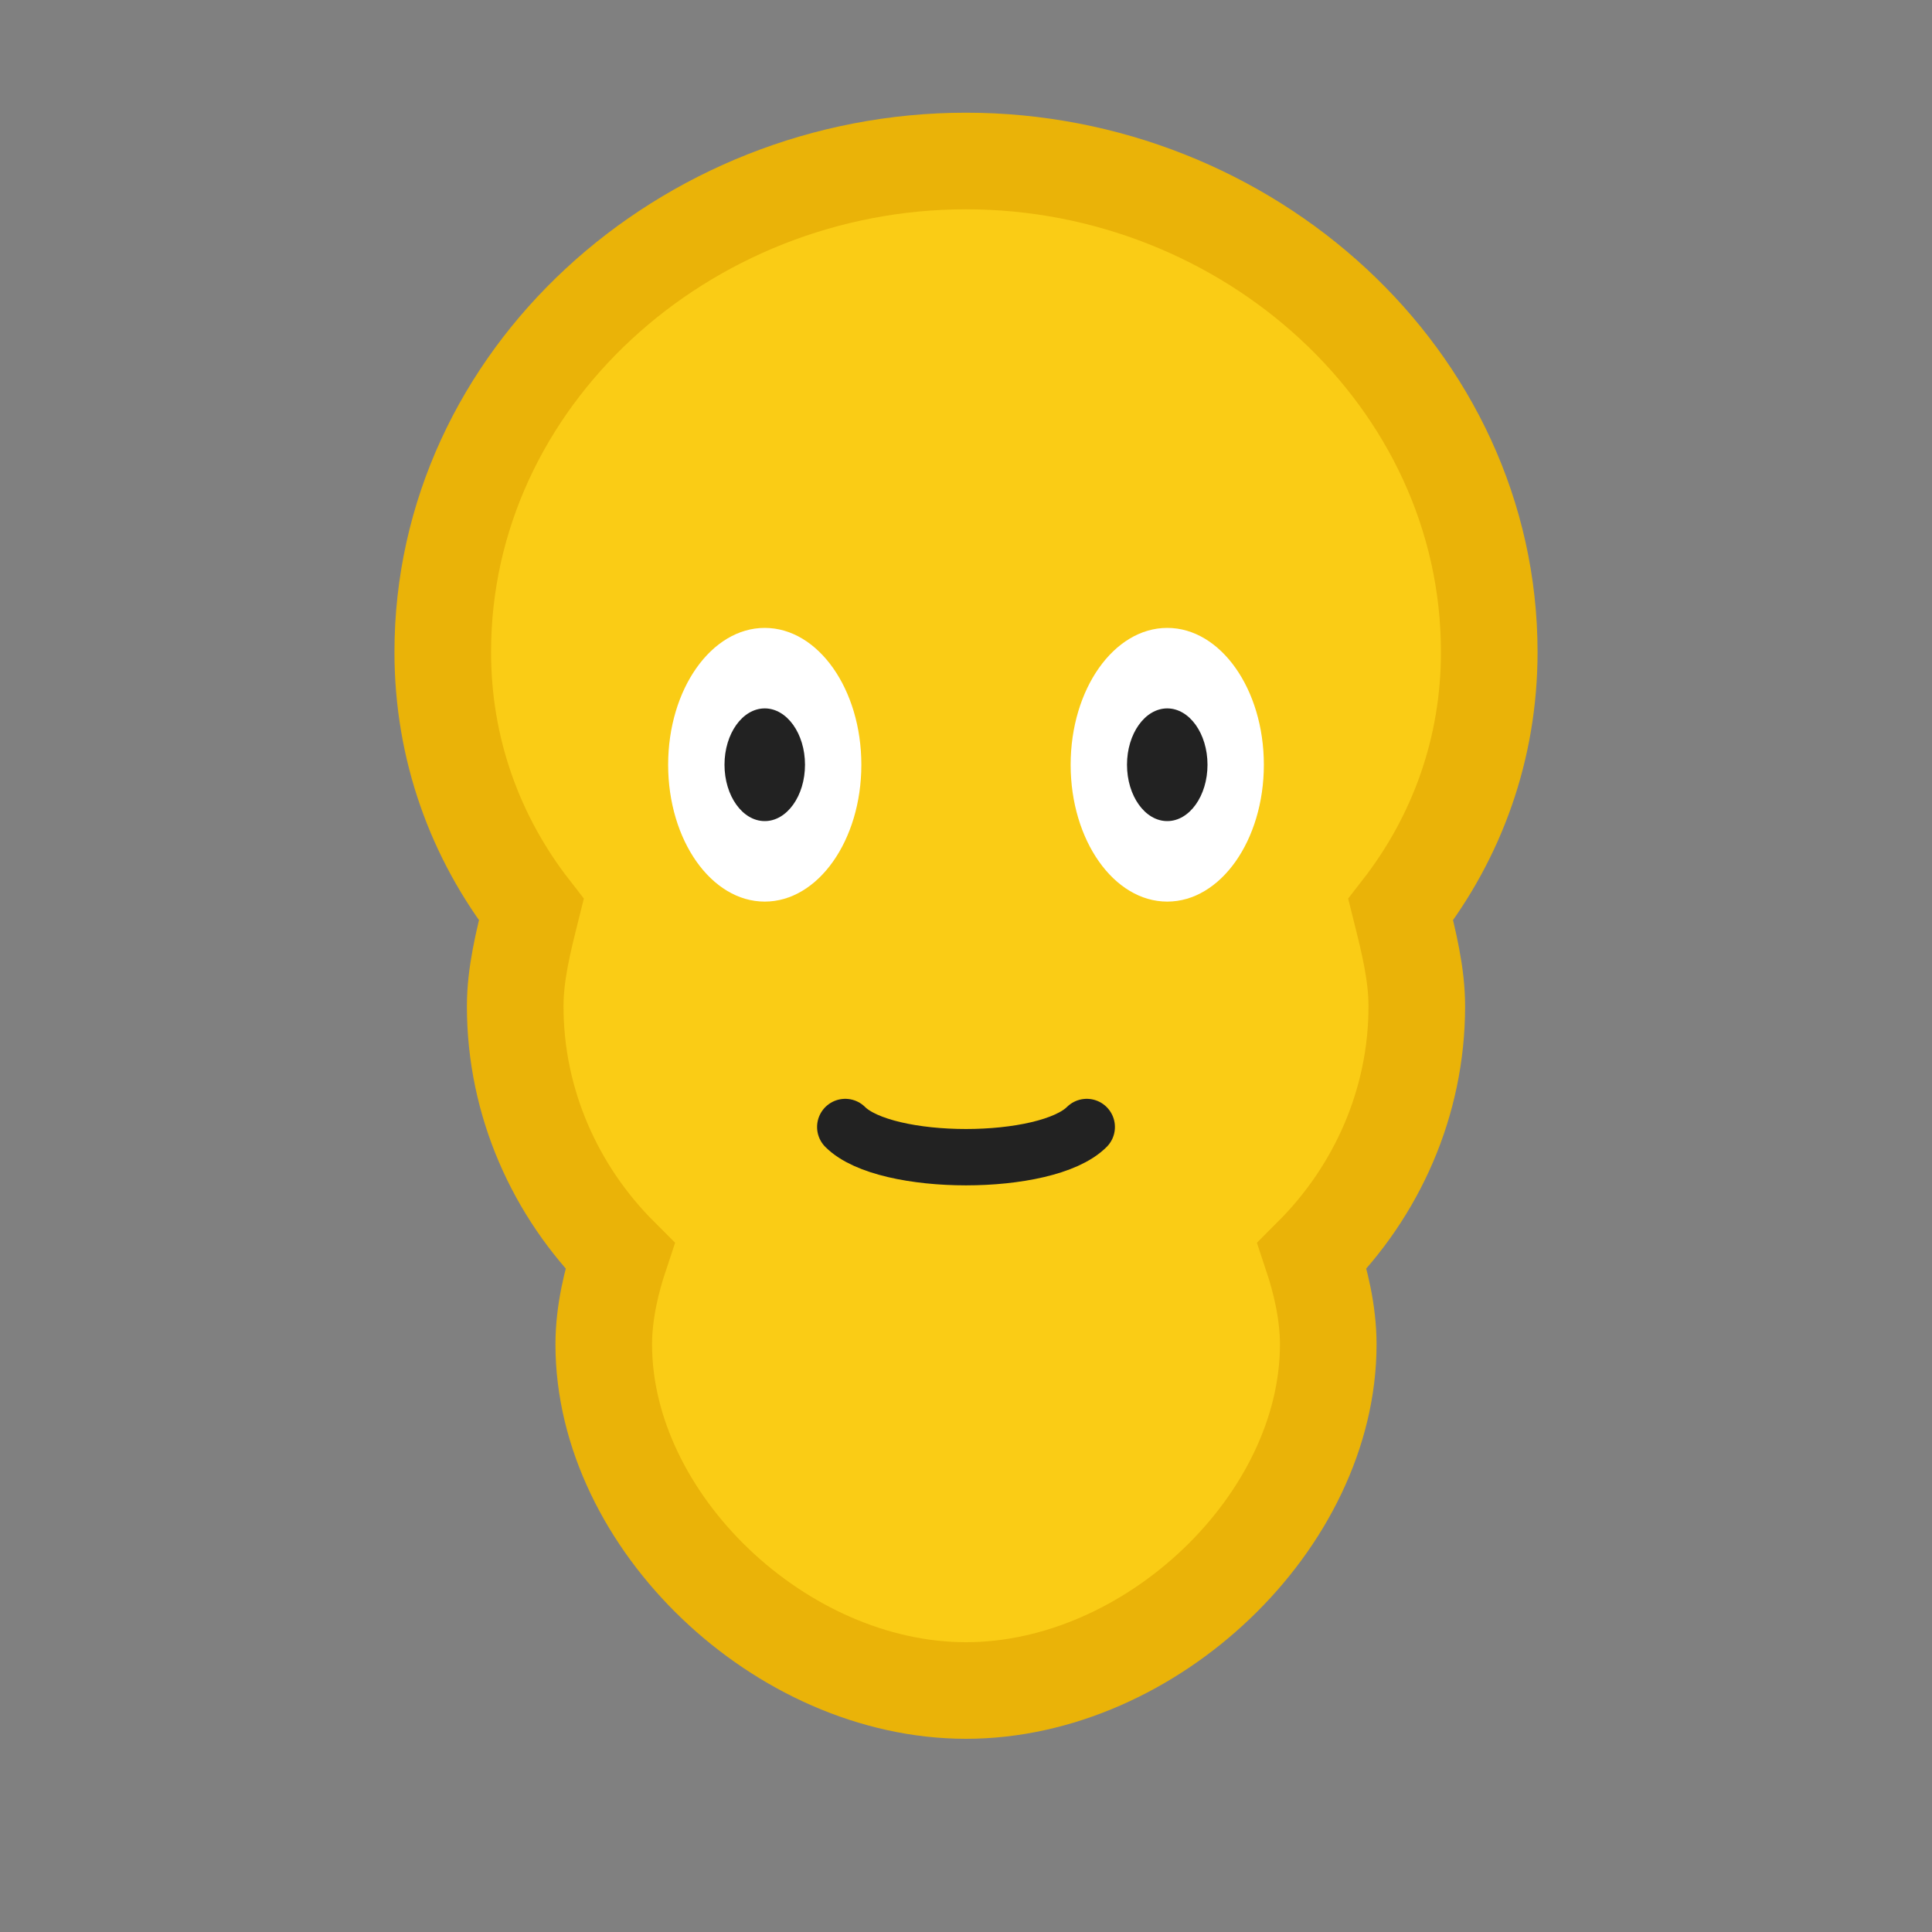 <svg xmlns="http://www.w3.org/2000/svg" viewBox="0 0 24 24" fill="none">
  <rect x="0" y="0" width="24" height="24" fill="#808080" stroke="none"/>
  <g>
    <path d="M12 2c-3.5 0-6.5 2.7-6.5 6.1 0 1.2.4 2.3 1.1 3.2-.1.4-.2.8-.2 1.2 0 1.2.5 2.3 1.3 3.1-.1.3-.2.7-.2 1.1 0 2.2 2.2 4.3 4.5 4.3s4.5-2.1 4.5-4.3c0-.4-.1-.8-.2-1.1.8-.8 1.3-1.9 1.3-3.1 0-.4-.1-.8-.2-1.2.7-.9 1.1-2 1.1-3.2C18.5 4.7 15.5 2 12 2z" fill="#facc15" stroke="#eab308" stroke-width="1.2"/>
    <ellipse cx="9.5" cy="9.5" rx="1.2" ry="1.7" fill="#fff"/>
    <ellipse cx="14.5" cy="9.5" rx="1.2" ry="1.7" fill="#fff"/>
    <ellipse cx="9.5" cy="9.5" rx=".5" ry=".7" fill="#222"/>
    <ellipse cx="14.5" cy="9.5" rx=".5" ry=".7" fill="#222"/>
    <path d="M10.5 14c.5.5 2.5.5 3 0" stroke="#222" stroke-width=".7" stroke-linecap="round"/>
  </g>
</svg>
